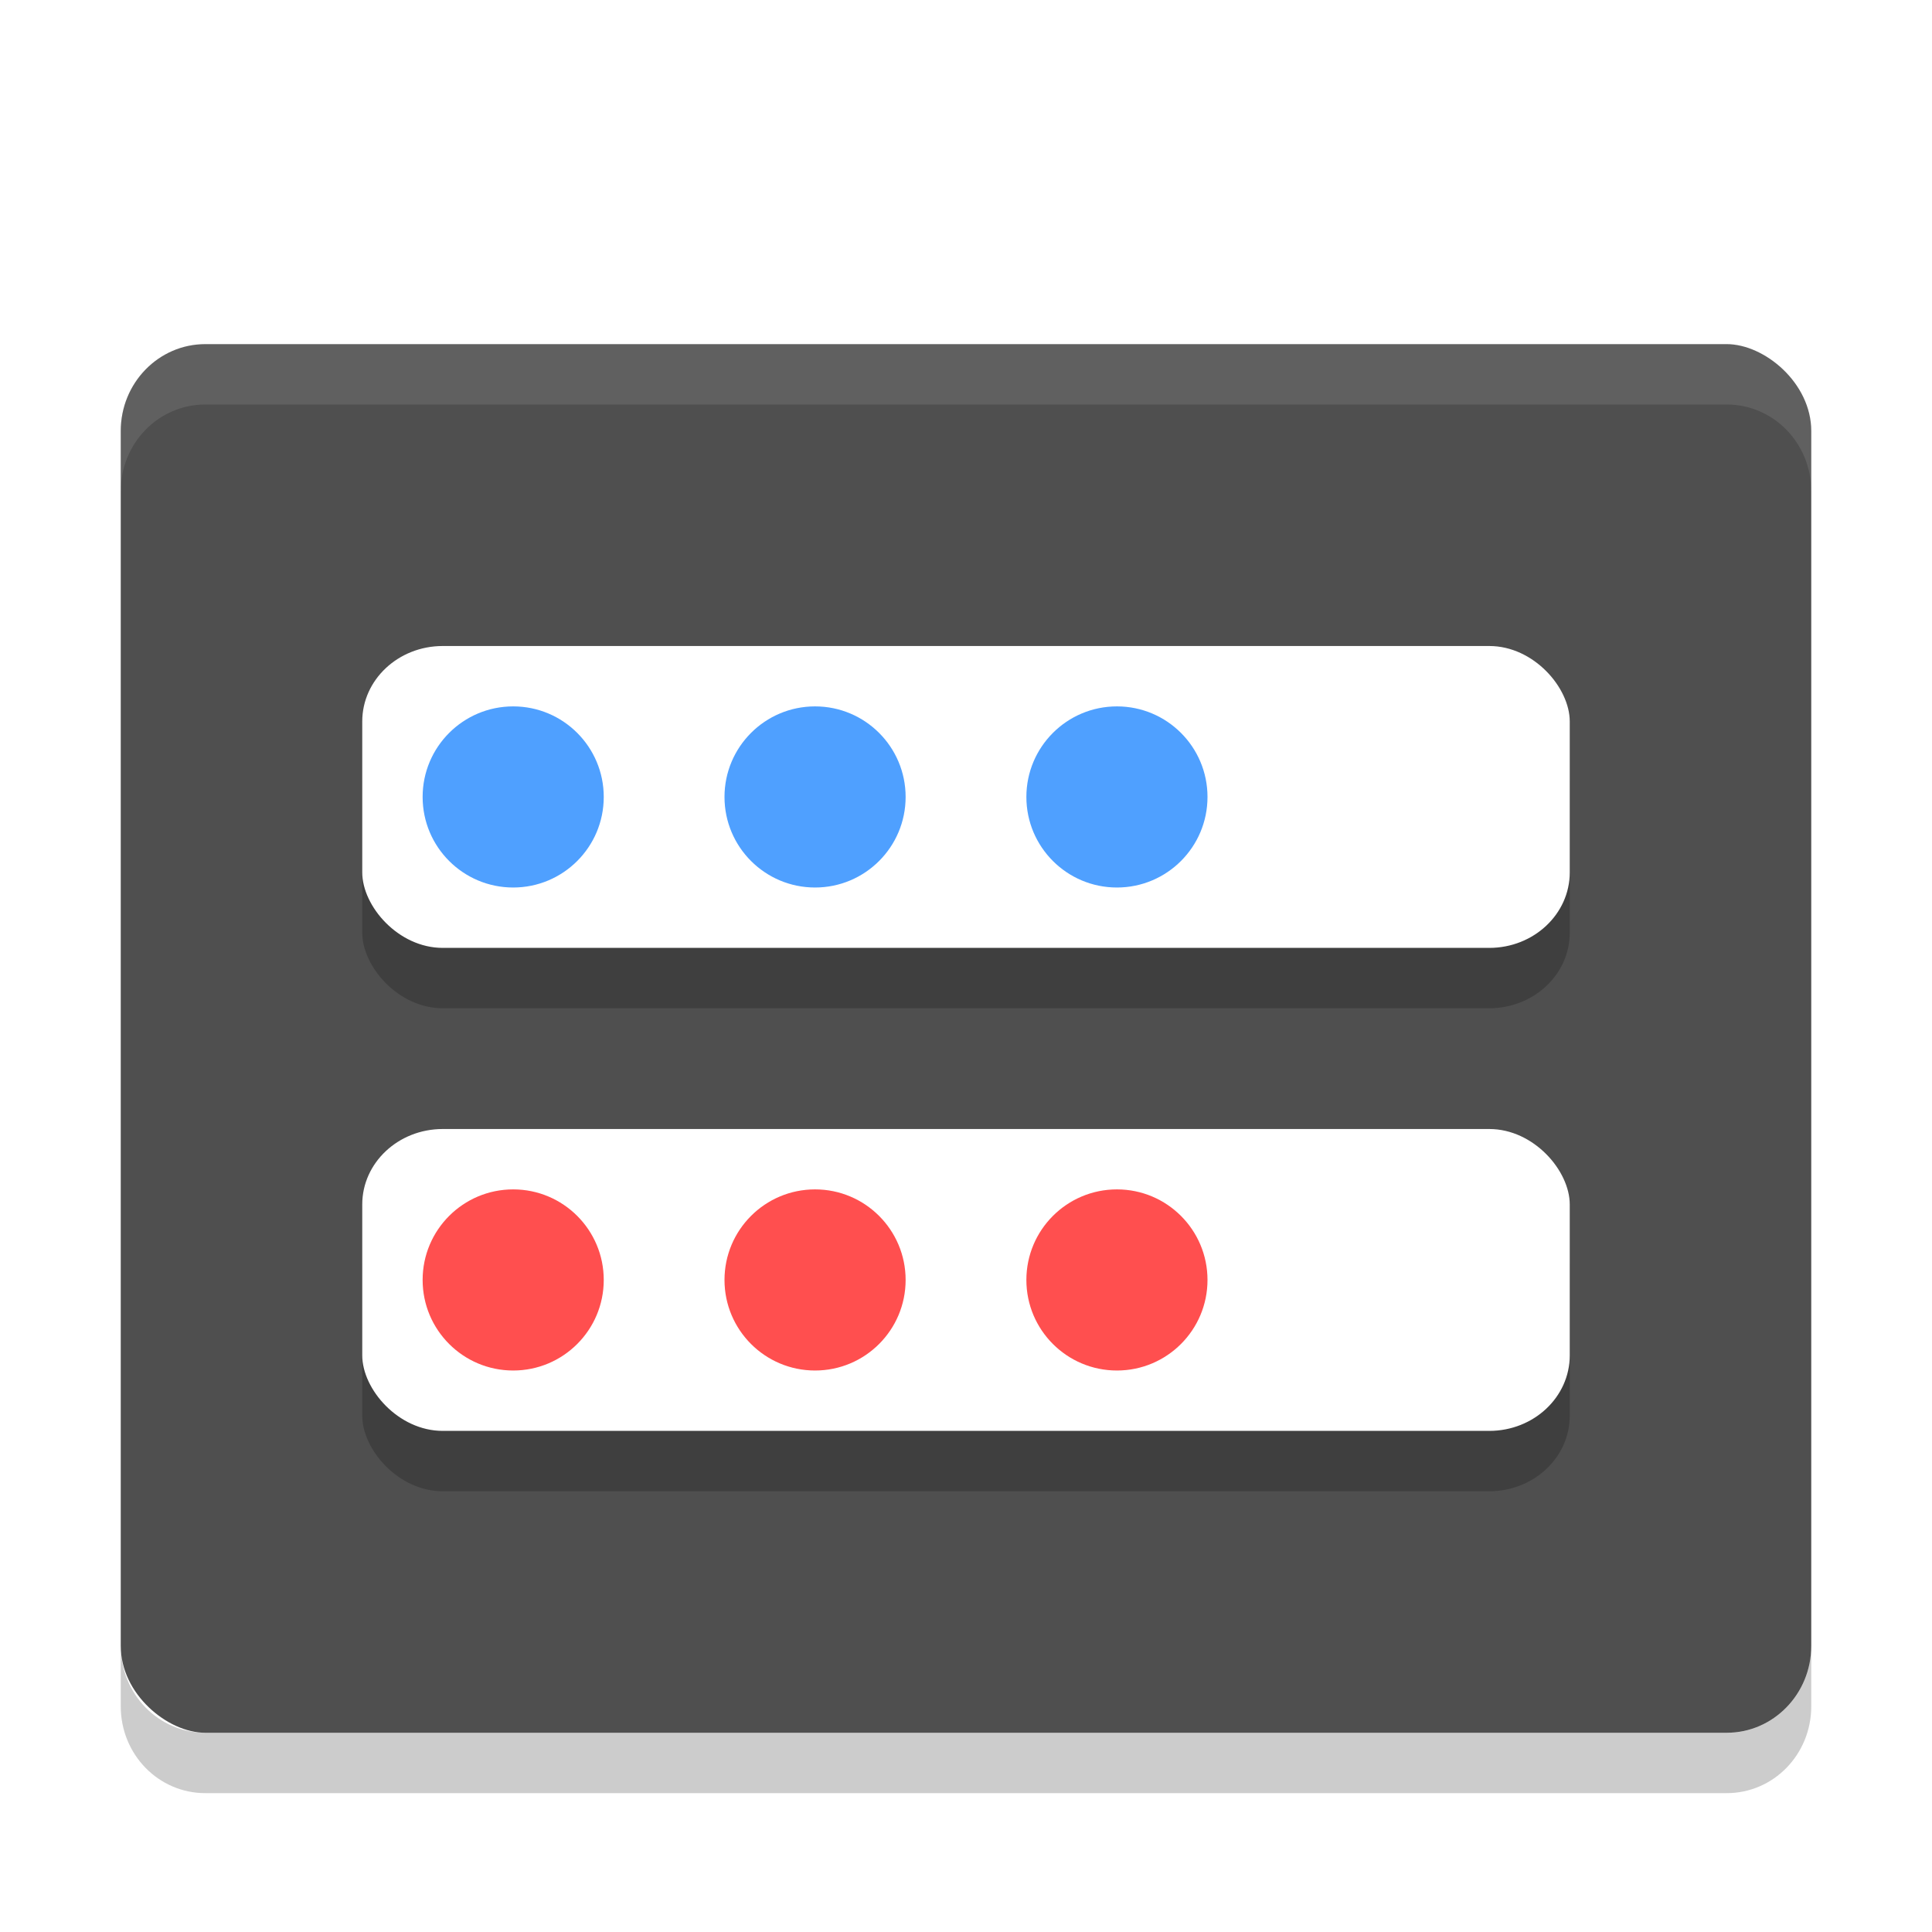 <svg width="32" height="32" version="1" xmlns="http://www.w3.org/2000/svg"><defs><filter id="a" color-interpolation-filters="sRGB"><feFlood flood-color="#000" flood-opacity=".196" result="flood"/><feComposite in="flood" in2="SourceGraphic" operator="in" result="composite1"/><feGaussianBlur in="composite1" result="blur" stdDeviation=".7"/><feOffset dx="0" dy=".7" result="offset"/><feComposite in="SourceGraphic" in2="offset" result="composite2"/></filter></defs><g filter="url(#a)"><rect transform="matrix(0 -1 -1 0 0 0)" x="-28" y="-30" width="23" height="28" rx="1.438" ry="1.4" fill="#4f4f4f"/><g transform="translate(0 1)" opacity=".2"><rect x="6" y="10" width="20" height="5" rx="1.333" ry="1.25"/><rect x="6" y="18" width="20" height="5" rx="1.333" ry="1.25"/></g><g fill="#fff"><rect x="6" y="10" width="20" height="5" rx="1.333" ry="1.25"/><rect x="6" y="18" width="20" height="5" rx="1.333" ry="1.25"/><path d="M3.4 5C2.625 5 2 5.641 2 6.438v1C2 6.64 2.625 6 3.4 6h25.2c.775 0 1.4.641 1.4 1.438v-1C30 5.64 29.375 5 28.6 5H3.4z" opacity=".1"/></g><path d="M2 26.562v1C2 28.359 2.625 29 3.4 29h25.2c.775 0 1.4-.641 1.4-1.438v-1c0 .797-.625 1.438-1.4 1.438H3.4c-.775 0-1.4-.641-1.4-1.438z" opacity=".2"/><circle cx="8.5" cy="12.5" r="1.5" fill="#4fa0ff"/><circle cx="8.5" cy="20.5" r="1.5" fill="#ff4f4f"/><circle cx="13.5" cy="12.5" r="1.5" fill="#4fa0ff"/><circle cx="13.5" cy="20.5" r="1.5" fill="#ff4f4f"/><circle cx="18.5" cy="12.5" r="1.5" fill="#4fa0ff"/><circle cx="18.5" cy="20.5" r="1.5" fill="#ff4f4f"/></g></svg>